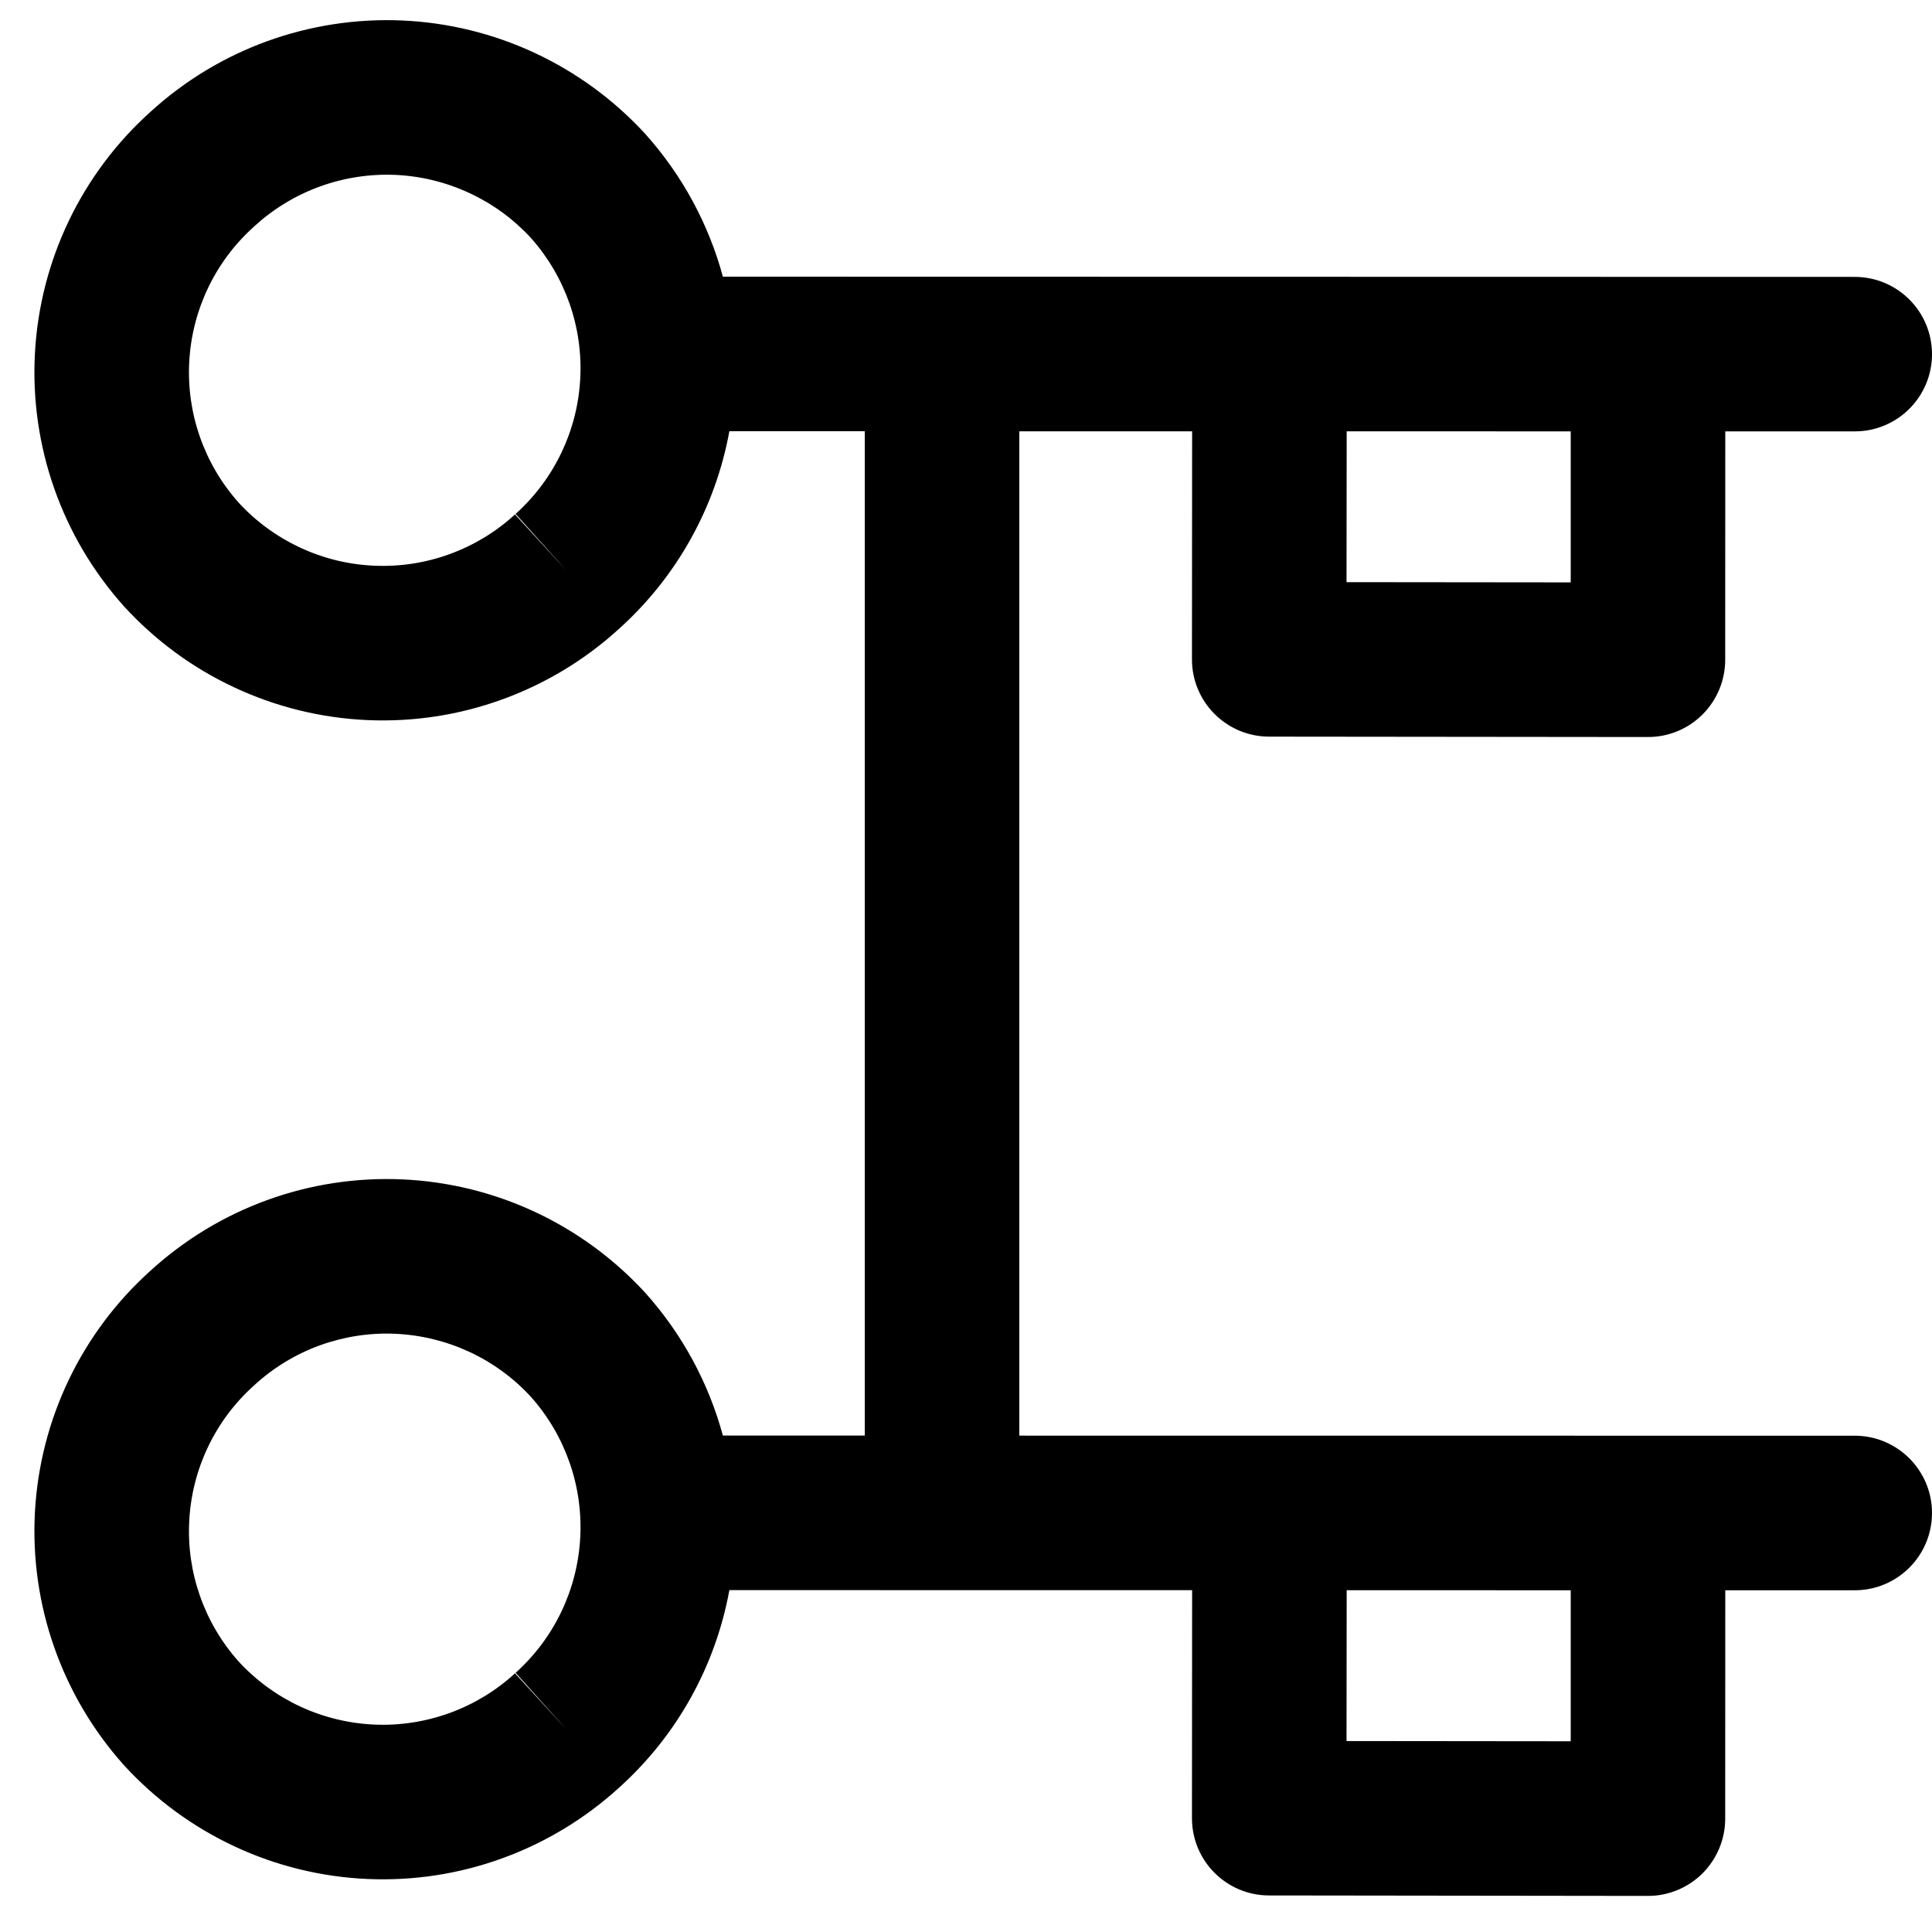 <svg width="25" height="25" viewBox="0 0 25 25" fill="none" xmlns="http://www.w3.org/2000/svg">
<path fill-rule="evenodd" clip-rule="evenodd" d="M4.138 2.414C3.826 2.527 3.539 2.702 3.293 2.926L3.286 2.933L3.286 2.933C2.786 3.381 2.485 4.01 2.449 4.68C2.412 5.348 2.642 6.004 3.088 6.504C3.312 6.748 3.582 6.945 3.882 7.085C4.183 7.226 4.51 7.306 4.842 7.32C5.175 7.335 5.507 7.284 5.819 7.17C6.132 7.056 6.419 6.882 6.664 6.657L7.34 7.394L6.672 6.65C7.171 6.202 7.472 5.574 7.508 4.904C7.545 4.235 7.315 3.579 6.87 3.079C6.646 2.836 6.376 2.638 6.076 2.499C5.774 2.358 5.448 2.278 5.115 2.263C4.783 2.249 4.451 2.3 4.138 2.414ZM8.012 8.135C8.761 7.461 9.259 6.561 9.438 5.58L11.19 5.58L11.19 18.576L9.354 18.576C9.171 17.9 8.832 17.269 8.357 16.737L8.357 16.737L8.349 16.728C7.946 16.289 7.461 15.934 6.922 15.682C6.382 15.43 5.798 15.287 5.203 15.261C4.608 15.235 4.014 15.326 3.454 15.53C2.896 15.733 2.384 16.044 1.946 16.444C1.054 17.246 0.517 18.369 0.452 19.567C0.387 20.766 0.8 21.943 1.601 22.838L1.601 22.838L1.609 22.847C2.012 23.286 2.496 23.641 3.036 23.893C3.576 24.145 4.16 24.288 4.755 24.314C5.35 24.34 5.944 24.249 6.503 24.045C7.061 23.842 7.574 23.531 8.012 23.131C8.761 22.457 9.259 21.557 9.438 20.576L15.426 20.577L15.424 23.526C15.423 24.079 15.87 24.527 16.422 24.527L21.323 24.533C21.588 24.534 21.843 24.428 22.031 24.241C22.218 24.053 22.324 23.799 22.324 23.534L22.325 20.578L24 20.578C24.552 20.578 25 20.131 25 19.578C25 19.026 24.552 18.578 24 18.578L13.19 18.577L13.19 5.581L15.426 5.581L15.424 8.531C15.423 9.083 15.87 9.531 16.422 9.532L21.323 9.537C21.588 9.538 21.843 9.433 22.031 9.245C22.218 9.058 22.324 8.803 22.324 8.538L22.325 5.582L24 5.582C24.552 5.583 25 5.135 25 4.583C25 4.03 24.552 3.583 24 3.583L9.354 3.58C9.171 2.904 8.832 2.273 8.357 1.741L8.357 1.741L8.349 1.732C7.946 1.293 7.461 0.938 6.922 0.686C6.382 0.434 5.798 0.291 5.203 0.265C4.608 0.239 4.014 0.331 3.454 0.534C2.896 0.737 2.384 1.048 1.946 1.448C1.054 2.25 0.517 3.373 0.452 4.571C0.387 5.771 0.8 6.947 1.601 7.842L1.601 7.842L1.609 7.851C2.012 8.29 2.496 8.646 3.036 8.897C3.576 9.149 4.16 9.292 4.755 9.318C5.35 9.344 5.944 9.253 6.503 9.049C7.061 8.846 7.574 8.536 8.012 8.135ZM20.325 5.582L17.426 5.581L17.424 7.533L20.325 7.536L20.325 5.582ZM4.138 17.409C3.826 17.523 3.539 17.697 3.293 17.922L3.286 17.929L3.286 17.929C2.786 18.377 2.485 19.005 2.449 19.676C2.412 20.344 2.642 21 3.088 21.5C3.312 21.743 3.582 21.941 3.882 22.081C4.183 22.221 4.51 22.301 4.842 22.316C5.175 22.331 5.507 22.279 5.819 22.166C6.132 22.052 6.419 21.878 6.664 21.653L7.34 22.39L6.672 21.646C7.171 21.198 7.472 20.57 7.508 19.899C7.545 19.231 7.315 18.575 6.87 18.075C6.646 17.831 6.376 17.634 6.076 17.494C5.774 17.354 5.448 17.274 5.115 17.259C4.783 17.244 4.451 17.296 4.138 17.409ZM17.426 20.577L20.325 20.578L20.325 22.532L17.424 22.529L17.426 20.577Z" fill="black"/>
</svg>
